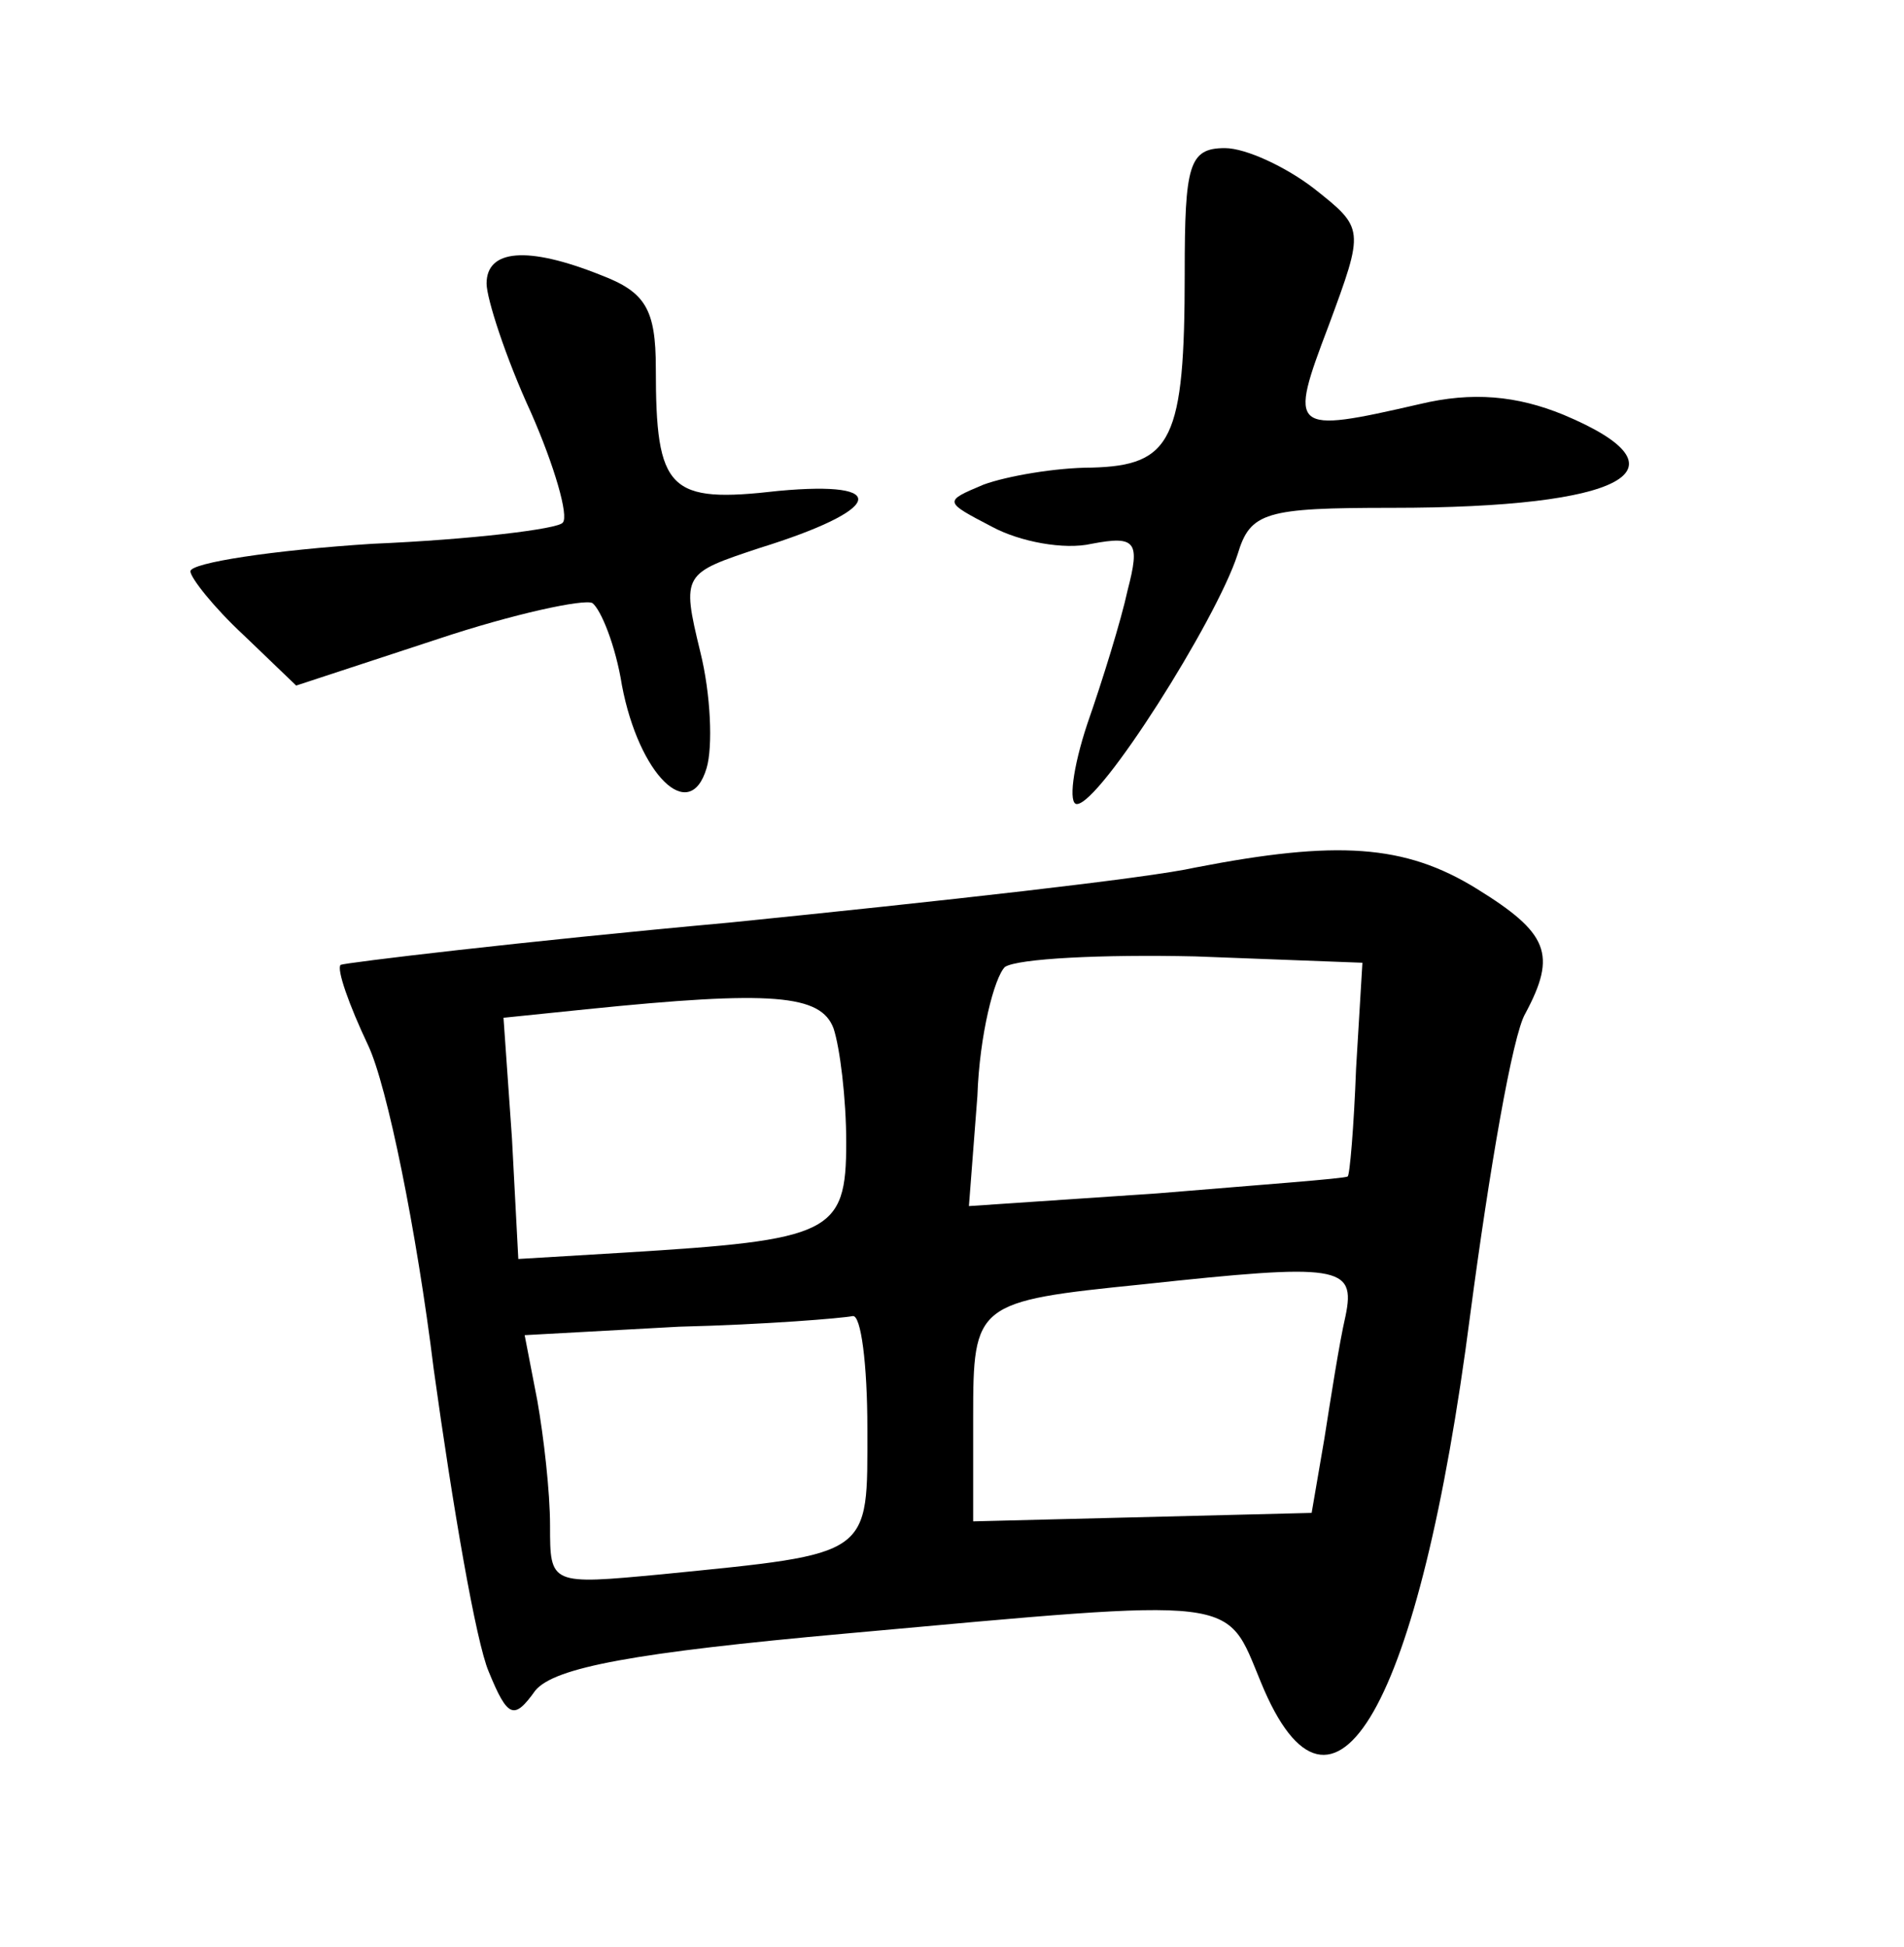 <?xml version="1.0" standalone="no"?>
<!DOCTYPE svg PUBLIC "-//W3C//DTD SVG 20010904//EN"
 "http://www.w3.org/TR/2001/REC-SVG-20010904/DTD/svg10.dtd">
<svg version="1.0" xmlns="http://www.w3.org/2000/svg"
 width="90pt" height="92pt" viewBox="0 0 90 92"
 preserveAspectRatio="xMidYMid meet">
<g transform="translate(0,92) scale(0.1,-0.1)"
fill="#000000" stroke="none">
<path d="M560 791 c0 -79 -6 -91 -44 -92 -17 0 -40 -4 -51 -8 -19 -8 -19 -8 4
-20 13 -7 34 -11 47 -8 21 4 23 1 17 -22 -3 -14 -12 -43 -19 -63 -7 -21 -9
-38 -5 -38 11 0 66 87 76 118 6 20 13 22 73 22 110 0 143 18 81 44 -22 9 -43
11 -68 5 -61 -14 -62 -13 -43 37 17 46 17 46 -7 65 -13 10 -32 19 -42 19 -17
0 -19 -8 -19 -59z"/>
<path d="M230 786 c0 -7 9 -35 21 -61 11 -25 18 -49 15 -52 -2 -3 -43 -8 -90
-10 -47 -3 -86 -9 -86 -13 0 -3 11 -17 25 -30 l25 -24 67 22 c36 12 69 19 73
17 4 -3 11 -20 14 -39 8 -42 32 -66 40 -39 3 10 2 35 -3 55 -9 37 -8 37 28 49
58 18 63 32 9 27 -52 -6 -58 0 -58 58 0 28 -5 36 -26 44 -35 14 -54 12 -54 -4z"/>
<path d="M565 510 c-22 -5 -121 -16 -220 -26 -99 -9 -182 -19 -184 -20 -2 -2
4 -19 13 -38 9 -19 23 -88 31 -153 9 -65 20 -129 26 -143 9 -22 12 -23 22 -9
9 11 47 18 147 27 188 17 179 18 196 -23 34 -83 75 -12 99 174 9 68 20 132 26
142 15 28 11 38 -23 59 -34 21 -66 23 -133 10z m76 -95 c-1 -27 -3 -51 -4 -51
-1 -1 -42 -4 -90 -8 l-89 -6 4 52 c1 29 8 56 13 61 6 4 46 6 90 5 l79 -3 -3
-50z m-247 19 c3 -9 6 -33 6 -54 0 -43 -7 -46 -105 -52 l-50 -3 -3 57 -4 57
39 4 c88 9 111 7 117 -9z m242 -136 c-3 -13 -7 -39 -10 -58 l-6 -35 -80 -2
-80 -2 0 49 c0 54 1 55 80 63 93 10 101 9 96 -15z m-226 -53 c0 -61 3 -59 -97
-69 -53 -5 -53 -5 -53 23 0 16 -3 42 -6 59 l-6 31 73 4 c41 1 77 4 82 5 4 1 7
-23 7 -53z"/>
</g>
</svg>
